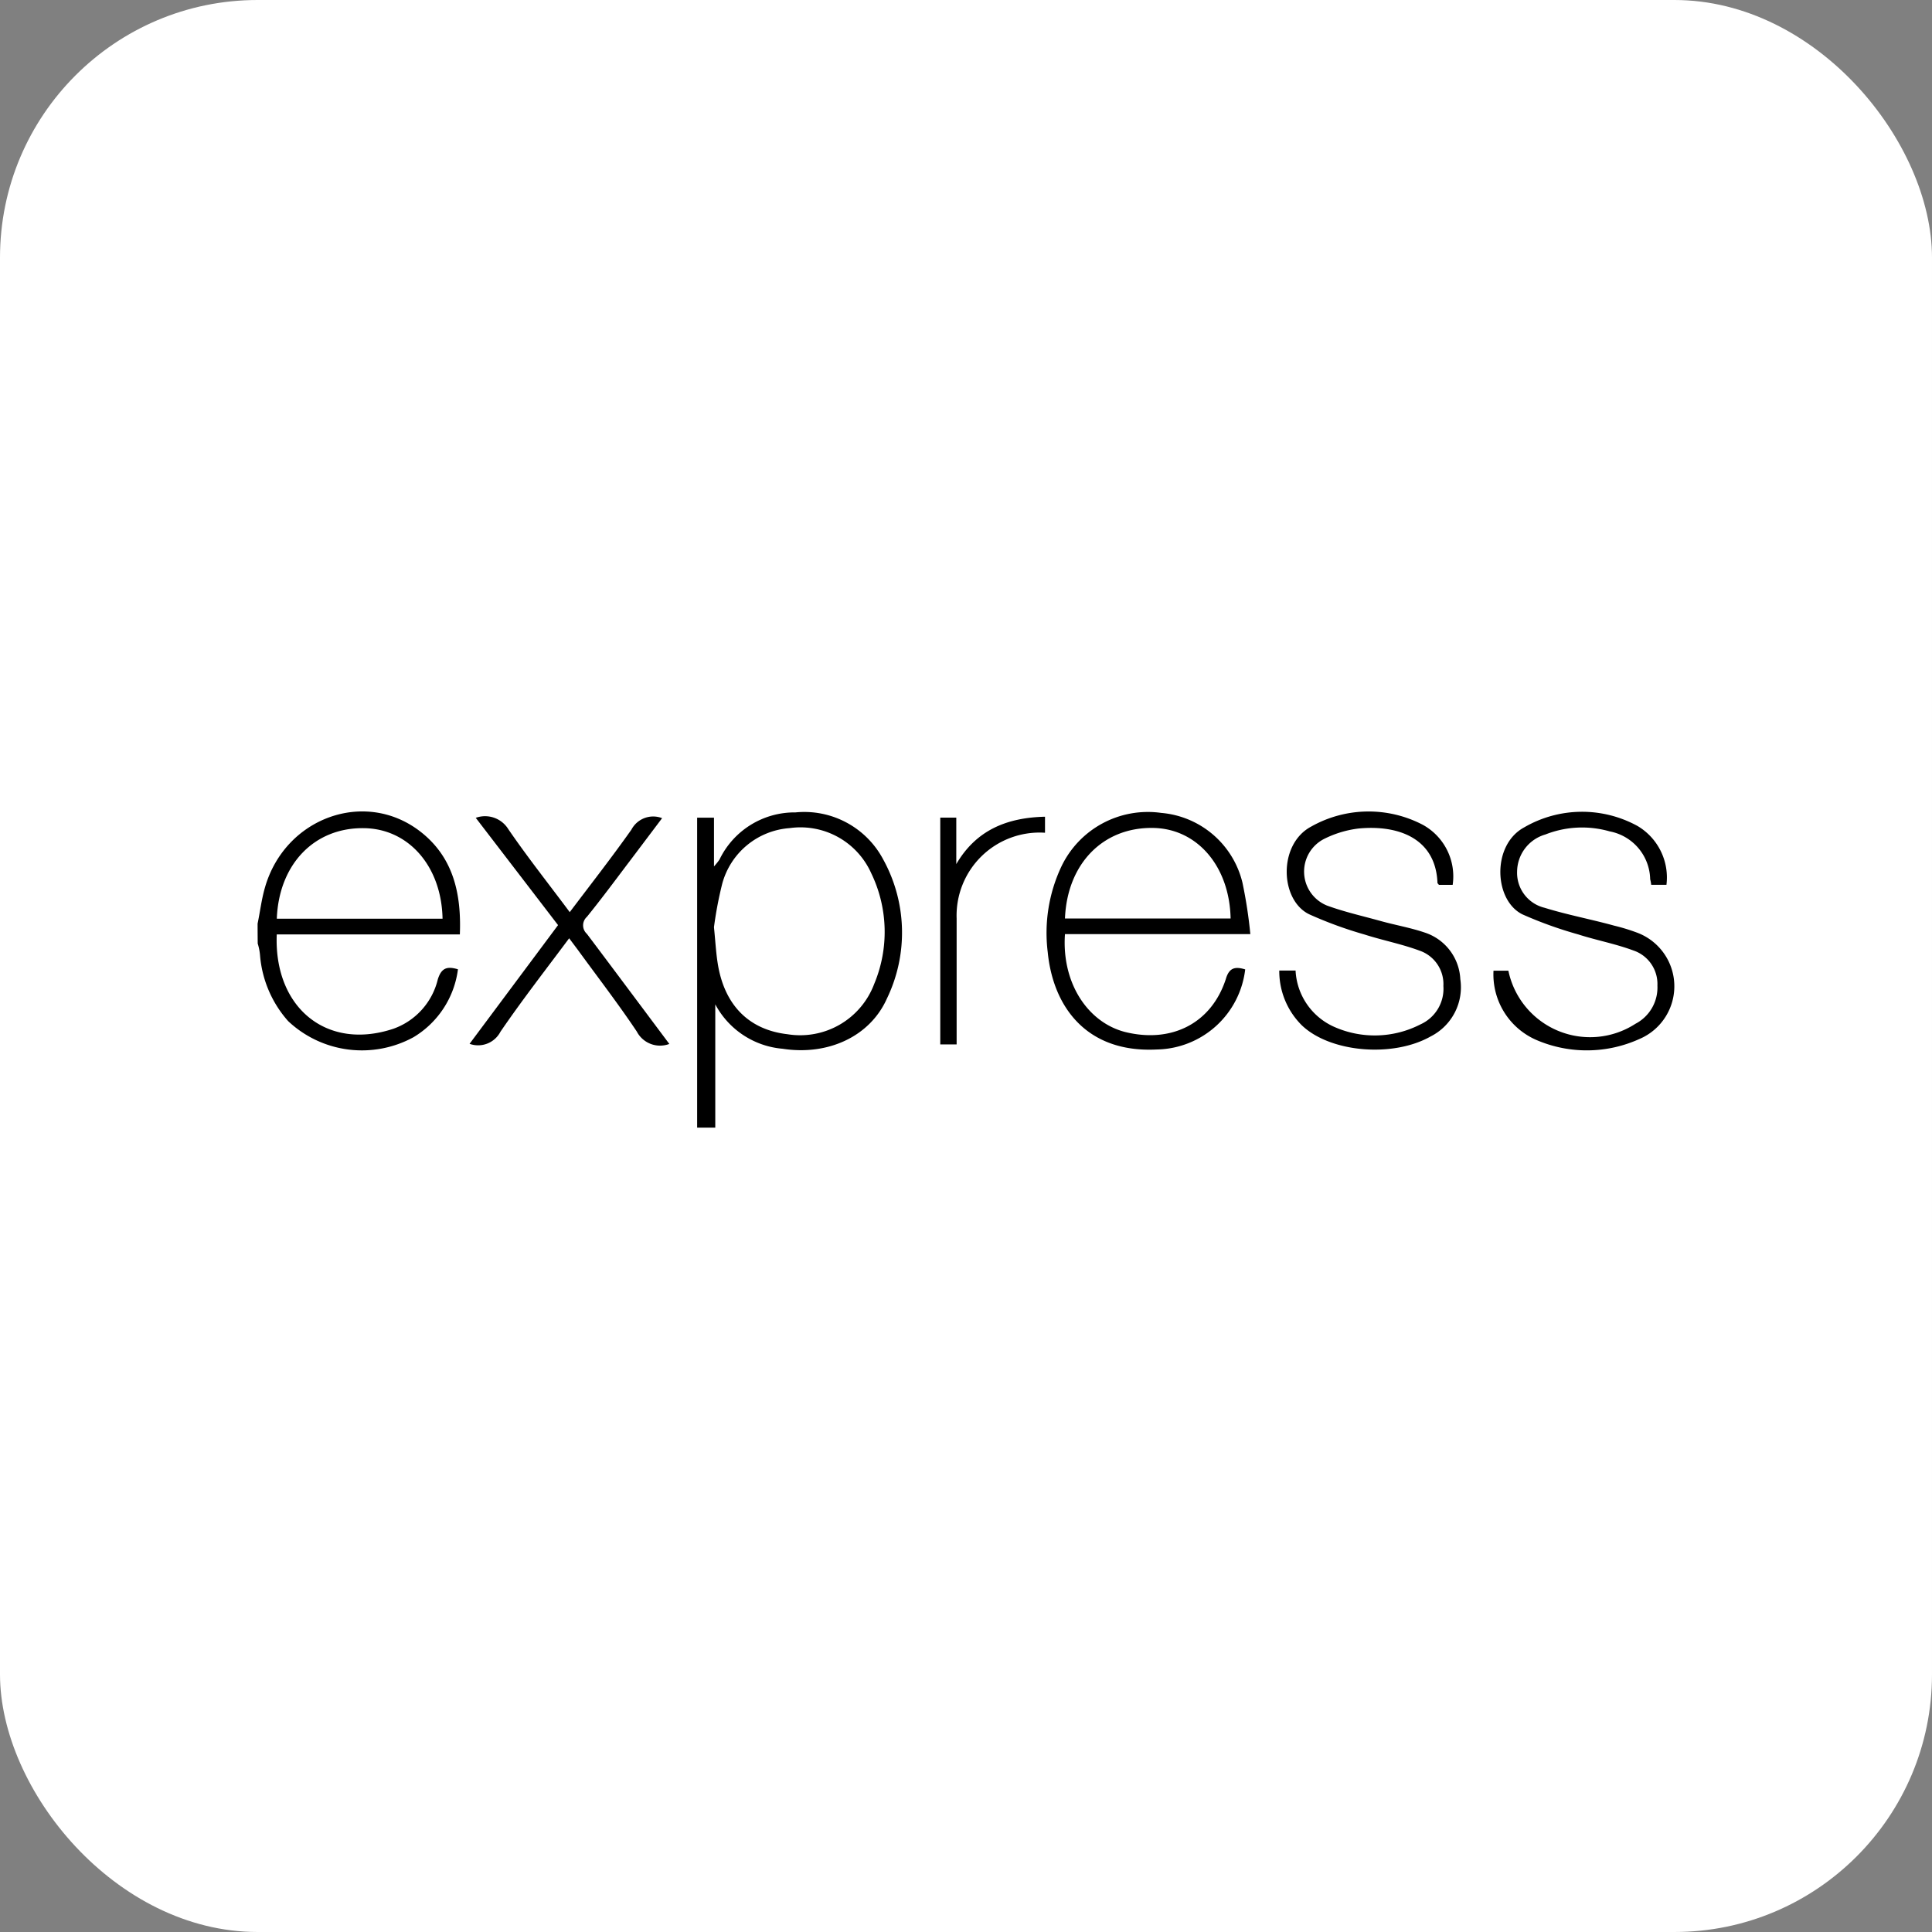 <svg id="Group_4" data-name="Group 4" xmlns="http://www.w3.org/2000/svg" width="120" height="120" viewBox="0 0 150 150">
  <rect x="0" y="0" width="150" height="150" fill="#808080" stroke="none"/>
  <rect id="Rectangle_1" data-name="Rectangle 1" width="150" height="150" rx="20" fill="#fff"/>
  <g id="original-wordmark" transform="translate(18.187 20.28)">
    <path id="path4" d="M34.492,67.264V43.2H35.8v3.786a4.951,4.951,0,0,0,.427-.533,6.47,6.47,0,0,1,5.9-3.661,6.931,6.931,0,0,1,6.816,3.661,11.766,11.766,0,0,1,.284,10.789c-1.324,2.968-4.595,4.444-8.1,3.9A6.55,6.55,0,0,1,35.9,57.693v9.571ZM35.8,51.712c.116,1.173.16,2.008.293,2.826.515,3.217,2.417,5.128,5.4,5.474a6.141,6.141,0,0,0,6.745-3.9,10.46,10.46,0,0,0-.231-8.6,6.017,6.017,0,0,0-6.336-3.5,5.857,5.857,0,0,0-5.234,4.328,29.681,29.681,0,0,0-.64,3.377Z" transform="translate(1.447 0.003)"/>
    <path id="path6" d="M75.893,54.983A7.039,7.039,0,0,1,69.014,61.2c-5.474.275-8.043-3.359-8.452-7.554a12.1,12.1,0,0,1,1.066-6.665,7.438,7.438,0,0,1,7.741-4.15,7.11,7.11,0,0,1,6.31,5.412,36.519,36.519,0,0,1,.613,4H61.9c-.267,3.8,1.777,6.861,4.675,7.6,3.608.889,6.692-.675,7.812-4.106C74.64,54.859,75.093,54.735,75.893,54.983ZM61.9,51.029h12.86c-.08-4.052-2.6-6.985-6.025-7.03C64.864,43.937,62.073,46.763,61.9,51.029Z" transform="translate(2.597 0.002)"/>
    <path id="path8" d="M77.775,55.074h1.262A5.057,5.057,0,0,0,82,59.429a7.758,7.758,0,0,0,6.736-.178,3.031,3.031,0,0,0,1.777-2.977,2.746,2.746,0,0,0-1.849-2.746c-1.386-.515-2.862-.8-4.275-1.253a31.325,31.325,0,0,1-4.3-1.573c-2.275-1.111-2.417-5.439.16-6.807a9.074,9.074,0,0,1,8.674-.133,4.568,4.568,0,0,1,2.311,4.657H90.154c0-.053-.1-.1-.1-.151-.133-3.457-3.03-4.524-6.141-4.221a8.15,8.15,0,0,0-2.666.809,2.846,2.846,0,0,0,.231,5.172c1.369.5,2.8.818,4.2,1.209,1.129.311,2.3.515,3.395.889a4.008,4.008,0,0,1,2.755,3.617,4.275,4.275,0,0,1-2.3,4.444c-2.968,1.68-7.856,1.235-10.033-.889a5.928,5.928,0,0,1-1.724-4.221Z" transform="translate(3.364 0)"/>
    <path id="path10" d="M107.126,48.417h-1.182a2.93,2.93,0,0,0-.08-.435,3.866,3.866,0,0,0-3.146-3.715,7.758,7.758,0,0,0-4.986.24,3.031,3.031,0,0,0-2.2,2.888A2.791,2.791,0,0,0,97.67,50.2c1.777.551,3.6.889,5.4,1.386a15.109,15.109,0,0,1,1.724.524,4.444,4.444,0,0,1,.24,8.274,9.891,9.891,0,0,1-8,.08A5.546,5.546,0,0,1,93.7,55.082h1.155a6.479,6.479,0,0,0,9.865,4.124,3.173,3.173,0,0,0,1.706-2.968,2.746,2.746,0,0,0-1.875-2.728c-1.386-.515-2.862-.791-4.275-1.244a31.486,31.486,0,0,1-4.328-1.555c-2.222-1.093-2.4-5.386.133-6.754a8.949,8.949,0,0,1,8.816-.1,4.648,4.648,0,0,1,2.231,4.559Z" transform="translate(4.068 0.001)"/>
    <path id="path12" d="M33.081,60.755a2.035,2.035,0,0,1-2.524-.96c-1.449-2.168-3.048-4.239-4.586-6.354l-.667-.889c-1.831,2.453-3.661,4.808-5.332,7.252a1.955,1.955,0,0,1-2.4.942l6.87-9.216L18.053,43.2a2.124,2.124,0,0,1,2.533.889c1.484,2.168,3.128,4.239,4.763,6.434,1.644-2.177,3.27-4.257,4.79-6.408a1.911,1.911,0,0,1,2.382-.889l-2.479,3.288c-1.111,1.466-2.2,2.942-3.359,4.372a.889.889,0,0,0,0,1.324C28.807,55.032,30.913,57.858,33.081,60.755Z" transform="translate(0.698 0.016)"/>
    <path id="path14" d="M60.7,43.113v1.244a6.443,6.443,0,0,0-6.861,6.656v9.776H52.568V43.184h1.244v3.608c1.537-2.631,3.91-3.608,6.887-3.679Z" transform="translate(2.247 0.017)"/>
    <path id="path16" d="M1.813,51.431c.187-.889.3-1.857.56-2.764,1.537-5.466,7.8-7.741,12.113-4.355,2.524,1.982,3.155,4.79,3.03,7.954H3.3c-.231,5.652,3.848,9.065,9.065,7.323a5.412,5.412,0,0,0,3.439-3.83c.276-.889.72-1.04,1.564-.782a7.216,7.216,0,0,1-3.448,5.27A8.354,8.354,0,0,1,4.186,59,8.754,8.754,0,0,1,2,53.866a4.258,4.258,0,0,0-.178-.889Q1.813,52.186,1.813,51.431Zm1.5-.382h12.86c-.08-4.1-2.666-7-6.114-7.03-3.839-.053-6.585,2.791-6.754,7.012Z" transform="translate(0 0)"/>
  </g>
</svg>
